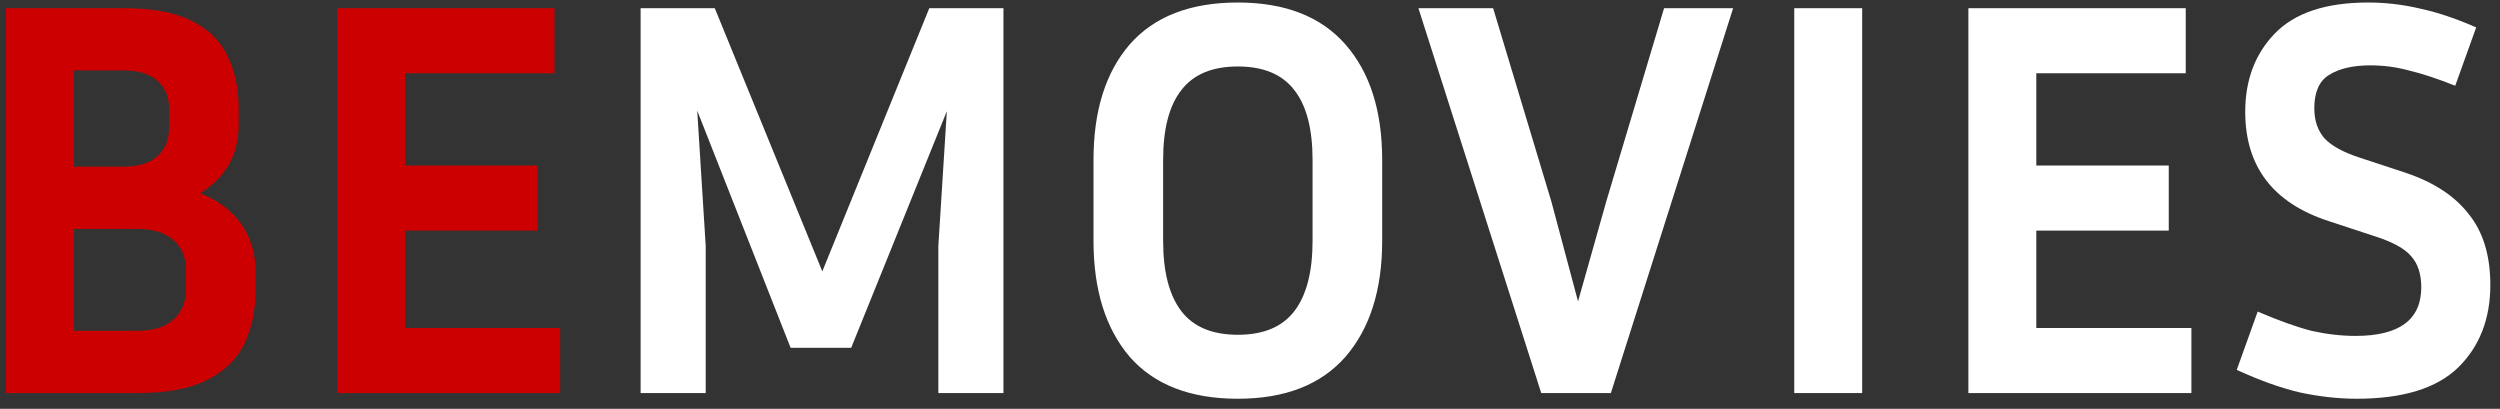 <svg width="159" height="26" viewBox="0 0 159 26" fill="none" xmlns="http://www.w3.org/2000/svg">
<rect x="0" y="0" width="159" height="26" fill="#333333" stroke="none"/>
<path d="M0.384 25V0.52H7.836C9.66 0.52 11.1 0.784 12.156 1.312C13.236 1.84 14.004 2.584 14.46 3.544C14.94 4.504 15.18 5.632 15.18 6.928V7.936C15.18 9.832 14.364 11.284 12.732 12.292C13.884 12.748 14.76 13.408 15.36 14.272C15.96 15.136 16.26 16.168 16.26 17.368V18.376C16.26 19.696 16.02 20.86 15.54 21.868C15.06 22.852 14.268 23.62 13.164 24.172C12.06 24.724 10.584 25 8.736 25H0.384ZM7.836 4.48H4.704V10.6H7.836C8.796 10.6 9.516 10.384 9.996 9.952C10.5 9.496 10.752 8.884 10.752 8.116V6.928C10.752 6.16 10.5 5.56 9.996 5.128C9.516 4.696 8.796 4.48 7.836 4.48ZM8.736 14.56H4.704V21.04H8.736C9.744 21.04 10.512 20.8 11.04 20.32C11.568 19.84 11.832 19.192 11.832 18.376V17.188C11.832 16.372 11.568 15.736 11.04 15.28C10.512 14.8 9.744 14.56 8.736 14.56ZM35.627 20.86V25H21.443V0.52H35.267V4.66H25.763V10.528H34.187V14.668H25.763V20.86H35.627Z" fill="#CC0000"/>
<path d="M45.459 0.52L52.299 17.26L59.103 0.52H63.819V25H59.679V15.64L60.219 7.072L54.135 22.12H50.283L44.343 7.036L44.883 15.64V25H40.743V0.52H45.459ZM87.907 10.168V15.316C87.907 18.436 87.127 20.896 85.567 22.696C84.007 24.472 81.727 25.36 78.727 25.36C75.703 25.36 73.411 24.472 71.851 22.696C70.315 20.896 69.547 18.436 69.547 15.316V10.168C69.547 7.048 70.315 4.6 71.851 2.824C73.411 1.048 75.703 0.16 78.727 0.16C81.727 0.16 84.007 1.048 85.567 2.824C87.127 4.6 87.907 7.048 87.907 10.168ZM83.479 10.168C83.479 8.2 83.095 6.724 82.327 5.74C81.559 4.732 80.359 4.228 78.727 4.228C77.095 4.228 75.895 4.732 75.127 5.74C74.359 6.724 73.975 8.2 73.975 10.168V15.316C73.975 17.284 74.359 18.772 75.127 19.78C75.895 20.788 77.095 21.292 78.727 21.292C80.359 21.292 81.559 20.788 82.327 19.78C83.095 18.772 83.479 17.284 83.479 15.316V10.168ZM110.227 0.52L102.451 25H98.023L90.211 0.52H94.963L98.671 12.832L100.363 19.168L102.163 12.796L105.835 0.52H110.227ZM118.434 25H114.114V0.52H118.434V25ZM139.373 20.86V25H125.189V0.52H139.013V4.66H129.509V10.528H137.933V14.668H129.509V20.86H139.373ZM149.817 21.364C152.601 21.364 153.993 20.332 153.993 18.268C153.993 17.428 153.777 16.768 153.345 16.288C152.937 15.808 152.169 15.388 151.041 15.028L148.089 14.056C144.561 12.904 142.797 10.588 142.797 7.108C142.797 5.092 143.421 3.436 144.669 2.14C145.941 0.82 147.921 0.16 150.609 0.16C151.737 0.16 152.853 0.292 153.957 0.556C155.061 0.796 156.237 1.192 157.485 1.744L156.153 5.452C155.001 4.996 154.017 4.672 153.201 4.48C152.409 4.264 151.593 4.156 150.753 4.156C149.649 4.156 148.773 4.36 148.125 4.768C147.501 5.152 147.189 5.86 147.189 6.892C147.189 7.66 147.405 8.296 147.837 8.8C148.293 9.28 149.037 9.688 150.069 10.024L153.021 10.996C154.797 11.596 156.129 12.472 157.017 13.624C157.929 14.752 158.385 16.252 158.385 18.124C158.385 20.284 157.701 22.036 156.333 23.38C154.965 24.7 152.817 25.36 149.889 25.36C148.737 25.36 147.537 25.228 146.289 24.964C145.065 24.676 143.721 24.196 142.257 23.524L143.589 19.816C144.933 20.392 146.073 20.8 147.009 21.04C147.969 21.256 148.905 21.364 149.817 21.364Z" fill="white"/>
</svg>
